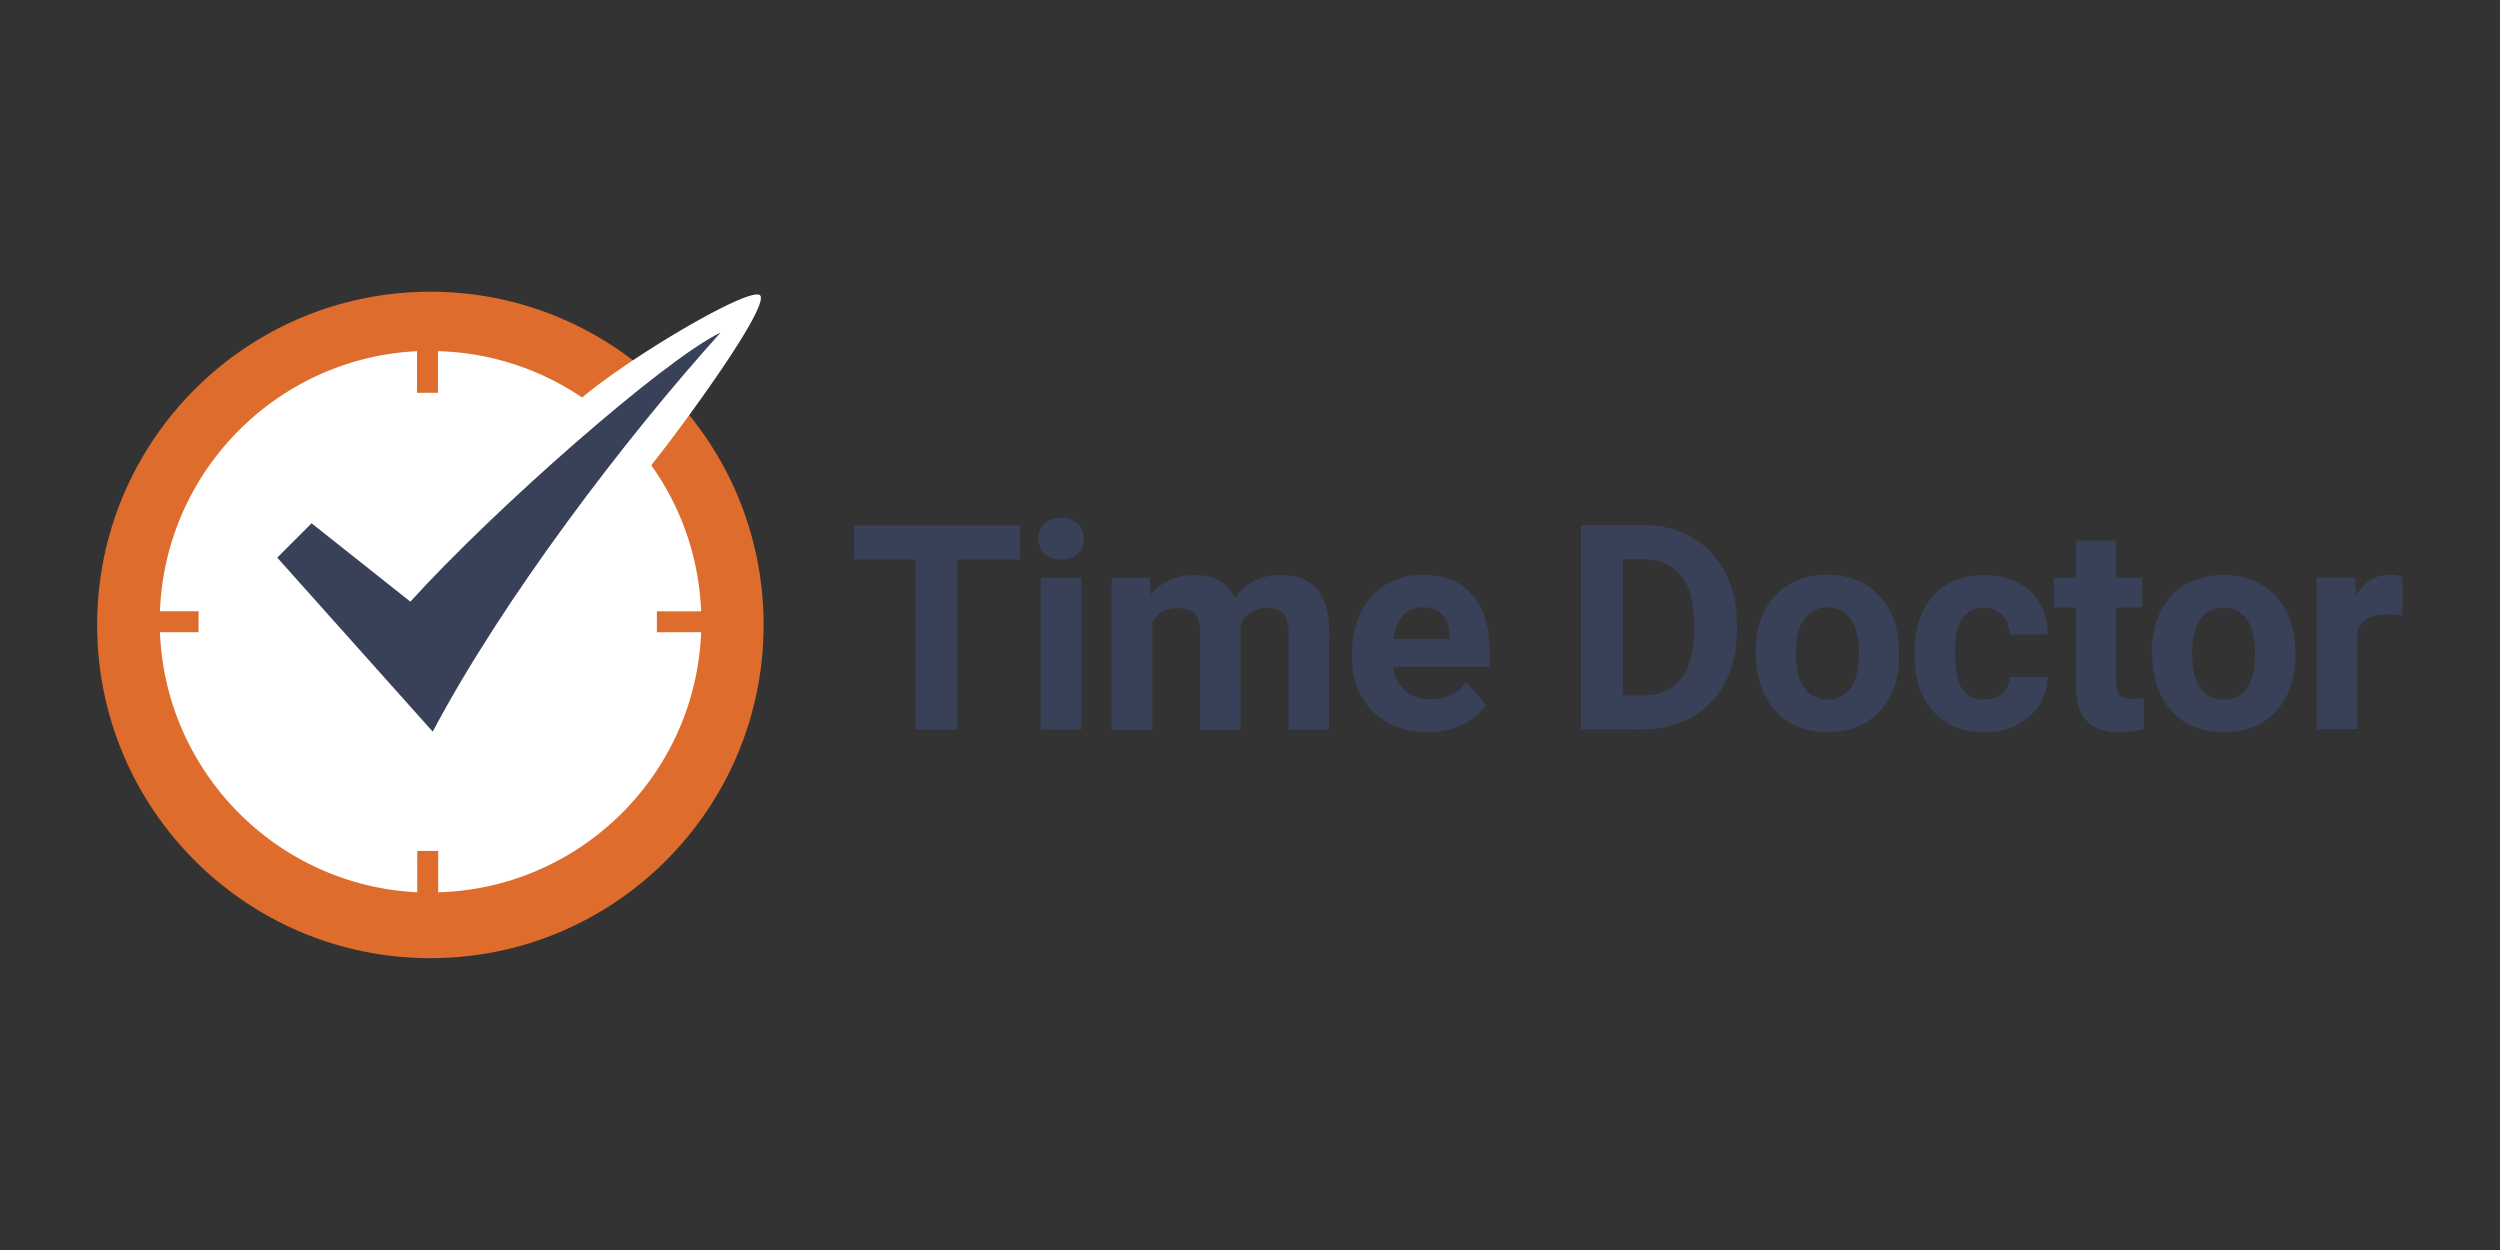 <svg xmlns="http://www.w3.org/2000/svg" viewBox="0 0 120 60">
  <rect x="0" y="0" width="120" height="60" fill="#333333" stroke="none"/>
  <path d="M48.968 26.856h-3v8.155h-2.02v-8.155h-2.954v-1.633h7.976zm.87-1.003a.98.98 0 0 1 .295-.723c.194-.187.46-.28.8-.28.334 0 .6.093.793.28a.96.96 0 0 1 .295.723.96.96 0 0 1-.295.723c-.202.187-.466.28-.793.28s-.6-.093-.793-.28-.303-.428-.303-.723zm2.068 9.158h-1.95v-7.277h1.95zm3.28-7.277l.062.816c.513-.63 1.213-.948 2.1-.948.94 0 1.578.373 1.928 1.112.513-.74 1.236-1.112 2.185-1.112.793 0 1.376.233 1.765.692s.575 1.15.575 2.076v4.65h-1.95v-4.65c0-.412-.078-.715-.24-.9s-.443-.288-.855-.288c-.583 0-.987.28-1.213.84l.008 5.007h-1.944v-4.64c0-.42-.086-.73-.25-.917s-.45-.28-.847-.28c-.552 0-.948.225-1.197.684v5.154H53.36v-7.285zm13.317 7.4c-1.065 0-1.936-.327-2.604-.98s-1.003-1.524-1.003-2.62v-.187c0-.73.14-1.384.428-1.96a3.11 3.11 0 0 1 1.197-1.329 3.39 3.39 0 0 1 1.772-.466c.995 0 1.78.3 2.348.94.575.63.855 1.516.855 2.667v.8h-4.633c.062.474.25.855.568 1.143s.715.428 1.197.428c.746 0 1.337-.272 1.757-.816l.956 1.073a2.96 2.96 0 0 1-1.182.964c-.505.233-1.057.35-1.656.35zm-.225-5.978a1.23 1.23 0 0 0-.941.389c-.24.264-.396.637-.46 1.12h2.705V30.5c-.008-.435-.124-.77-.35-1.003-.225-.225-.544-.35-.956-.35zM75.882 35v-9.795h3.016c.863 0 1.633.194 2.3.583a4.09 4.09 0 0 1 1.594 1.656c.38.715.575 1.532.575 2.44v.45c0 .9-.187 1.718-.56 2.426a4 4 0 0 1-1.586 1.648c-.684.4-1.454.6-2.3.6zm2.014-8.155v6.538h.972c.785 0 1.392-.257 1.8-.77s.63-1.252.637-2.216v-.52c0-.995-.2-1.75-.622-2.262s-1.018-.77-1.8-.77zm6.367 4.448c0-.723.14-1.368.42-1.928.28-.568.676-1.003 1.197-1.314s1.127-.466 1.82-.466c.98 0 1.78.303 2.402.902s.964 1.415 1.042 2.45l.016.498c0 1.12-.3 2.014-.933 2.7s-1.462 1-2.5 1-1.9-.334-2.5-1-.94-1.586-.94-2.744zm1.944.14c0 .692.132 1.22.4 1.586s.63.552 1.12.552a1.28 1.28 0 0 0 1.104-.544c.264-.358.396-.94.396-1.734 0-.676-.132-1.205-.396-1.578a1.29 1.29 0 0 0-1.12-.56c-.474 0-.84.187-1.104.552s-.4.948-.4 1.726zm9.033 2.147c.358 0 .653-.1.87-.295.225-.194.342-.46.35-.785h1.82a2.51 2.51 0 0 1-.404 1.353 2.66 2.66 0 0 1-1.088.956 3.4 3.4 0 0 1-1.524.342c-1.042 0-1.858-.334-2.464-.995-.6-.66-.902-1.578-.902-2.744v-.124c0-1.12.295-2.014.894-2.682s1.415-1.003 2.457-1.003c.9 0 1.64.257 2.192.777s.832 1.205.84 2.068h-1.82c-.008-.38-.124-.684-.35-.925a1.18 1.18 0 0 0-.886-.358c-.45 0-.793.163-1.026.498-.233.327-.35.863-.35 1.6v.202c0 .746.117 1.3.342 1.617.233.327.583.5 1.05.5zm6.34-7.634v1.788h1.244v1.423h-1.244v3.638c0 .272.054.46.155.575s.303.18.6.18a3.19 3.19 0 0 0 .575-.047v1.47a3.98 3.98 0 0 1-1.174.179c-1.36 0-2.06-.692-2.084-2.068v-3.918H98.58v-1.43h1.065v-1.788zm1.7 5.357c0-.723.14-1.368.42-1.928a3.11 3.11 0 0 1 1.197-1.314c.52-.3 1.127-.466 1.82-.466.98 0 1.78.303 2.402.902s.964 1.415 1.042 2.45l.016.498c0 1.12-.3 2.014-.933 2.7s-1.462 1-2.5 1-1.9-.334-2.5-1-.94-1.586-.94-2.744zm1.944.14c0 .692.132 1.22.4 1.586s.63.552 1.12.552a1.28 1.28 0 0 0 1.104-.544c.264-.358.396-.94.396-1.734 0-.676-.132-1.205-.396-1.578a1.29 1.29 0 0 0-1.12-.56c-.474 0-.84.187-1.104.552s-.4.948-.4 1.726zm10.086-1.9a4.82 4.82 0 0 0-.7-.054c-.74 0-1.22.25-1.446.746v4.758H111.2v-7.27h1.835l.054.87c.4-.67.933-1.003 1.617-1.003.218 0 .42.03.606.086z" fill="#384158"/>
  <g transform="matrix(1.452 0 0 1.452 -18.752 -15.501)">
    <circle cx="27.142" cy="31.335" r="11.016" fill="#de6c2d"/>
    <path d="M34.63 31.576v-.692h1.462a8.89 8.89 0 0 0-1.648-4.828c1.08-1.353 3.864-5.17 3.607-5.605-.225-.38-4.206 1.95-5.893 3.366a8.9 8.9 0 0 0-4.766-1.532v1.376H26.7v-1.376c-4.618.225-8.326 3.965-8.497 8.598h1.275v.692h-1.275c.18 4.64 3.88 8.373 8.505 8.598v-1.368h.692v1.368c4.71-.132 8.513-3.903 8.692-8.598z" fill="#fff"/>
    <path d="M26.48 30.565l-3.265-2.59-1.135 1.135 5.14 5.753c2.3-4.354 6.336-9.67 9.516-13.193-1.85.878-7.5 5.854-10.254 8.894z" fill="#384158" fill-rule="evenodd"/>
  </g>
</svg>
